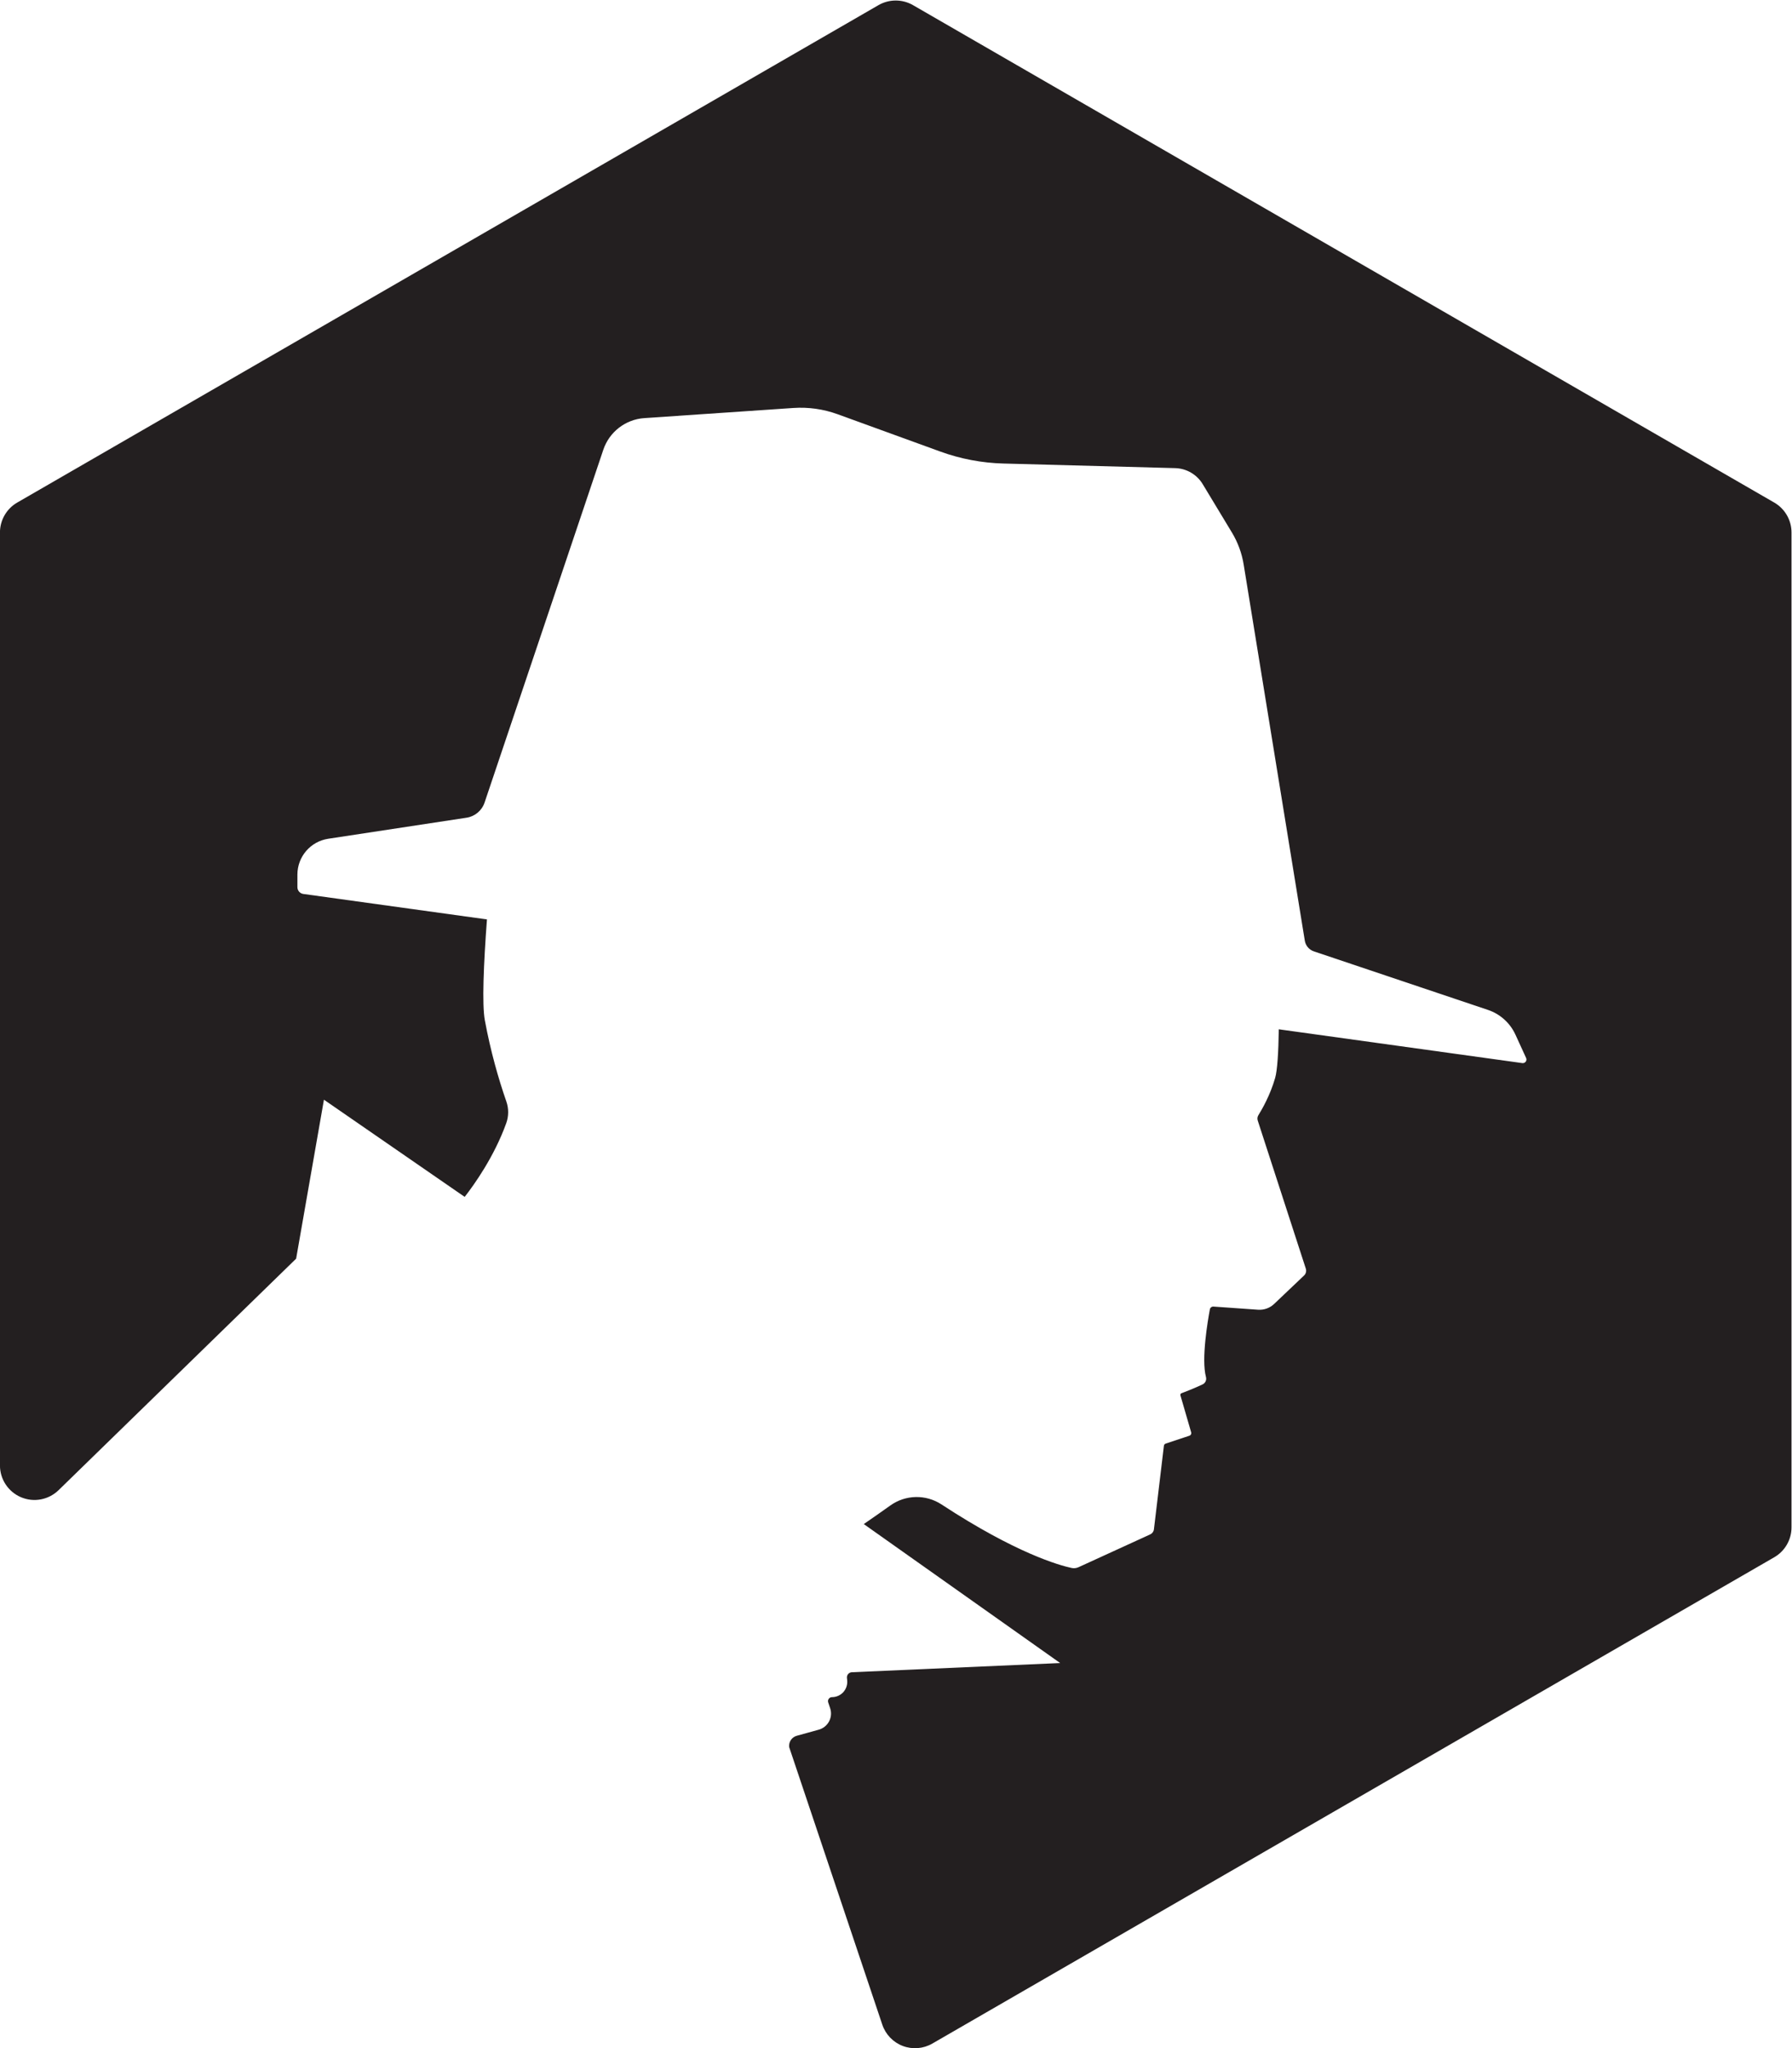 <?xml version="1.0" encoding="UTF-8" standalone="no"?>
<!-- Created with Inkscape (http://www.inkscape.org/) -->

<svg
   xmlns:dc="http://purl.org/dc/elements/1.1/"
   xmlns:cc="http://creativecommons.org/ns#"
   xmlns:rdf="http://www.w3.org/1999/02/22-rdf-syntax-ns#"
   xmlns:svg="http://www.w3.org/2000/svg"
   xmlns="http://www.w3.org/2000/svg"
   xmlns:sodipodi="http://sodipodi.sourceforge.net/DTD/sodipodi-0.dtd"
   xmlns:inkscape="http://www.inkscape.org/namespaces/inkscape"
   version="1.1"
   id="svg834"
   xml:space="preserve"
   width="672.207"
   height="768"
   viewBox="0 0 672.207 768"
   sodipodi:docname="SecKC_Bob.svg"
   inkscape:version="0.92.3 (2405546, 2018-03-11)"><defs
     id="defs838" /><sodipodi:namedview
     pagecolor="#ffffff"
     bordercolor="#666666"
     borderopacity="1"
     objecttolerance="10"
     gridtolerance="10"
     guidetolerance="10"
     inkscape:pageopacity="0"
     inkscape:pageshadow="2"
     inkscape:window-width="3840"
     inkscape:window-height="2049"
     id="namedview836"
     showgrid="false"
     inkscape:zoom="2.2159091"
     inkscape:cx="329.08554"
     inkscape:cy="386.708"
     inkscape:window-x="0"
     inkscape:window-y="55"
     inkscape:window-maximized="1"
     inkscape:current-layer="g842" /><g
     id="g842"
     inkscape:groupmode="layer"
     inkscape:label="ink_ext_XXXXXX"
     transform="matrix(1.333,0,0,-1.333,-66.914,777.292)"><path
       inkscape:connector-curvature="0"
       id="path846"
       style="fill:#231f20;fill-opacity:1;fill-rule:nonzero;stroke:none;stroke-width:0.326"
       d="m 307.122,581.669 c -3.005,1.734 -6.71,1.734 -9.714,0 L 55.043,441.746 c -3.006,-1.737 -4.857,-4.947 -4.857,-8.417 V 170.897 c 0,-3.904 2.338,-7.43 5.939,-8.952 3.6,-1.519 7.757,-0.733 10.557,1.991 l 66.848,65.119 7.827,44.719 39.604,-27.337 c 2.624,3.363 8.291,11.259 11.698,20.732 0.704,1.965 0.72,4.109 0.036,6.078 -2.261,6.504 -4.445,14.156 -6.063,22.886 -0.815,4.399 -0.345,15.798 0.598,28.354 l -51.676,7.163 c -0.956,0.134 -1.662,0.948 -1.662,1.91 v 3.539 c 0,5.035 3.68,9.317 8.662,10.076 l 38.93,5.921 c 2.364,0.358 4.32,2.004 5.08,4.269 l 33.409,99.231 c 1.695,5.031 6.25,8.548 11.546,8.906 l 41.963,2.851 c 4.223,0.283 8.453,-0.316 12.429,-1.76 L 314.783,456.104 c 5.703,-2.076 11.705,-3.216 17.77,-3.376 l 48.35,-1.294 c 3.184,-0.088 6.104,-1.786 7.749,-4.513 l 8.222,-13.612 c 1.662,-2.757 2.786,-5.81 3.301,-8.984 l 17.206,-105.824 c 0.228,-1.395 1.206,-2.548 2.545,-2.998 l 48.998,-16.47 c 3.422,-1.15 6.218,-3.669 7.723,-6.948 l 3.008,-6.57 c 0.16,-0.342 0.121,-0.74 -0.104,-1.036 -0.225,-0.3 -0.59,-0.456 -0.961,-0.407 l -68.531,9.509 c -0.091,-6.55 -0.424,-11.578 -1.023,-13.67 -1.401,-4.901 -3.734,-8.909 -4.712,-10.477 -0.29,-0.459 -0.358,-1.01 -0.189,-1.528 l 13.524,-41.643 c 0.225,-0.694 0.033,-1.444 -0.492,-1.939 l -8.43,-8.01 c -1.206,-1.141 -2.835,-1.73 -4.504,-1.616 l -12.566,0.886 c -0.486,0.026 -0.916,-0.306 -1.004,-0.779 -0.577,-3.089 -2.451,-13.941 -1.098,-19.05 0.222,-0.831 -0.182,-1.708 -0.968,-2.073 -2.545,-1.186 -4.989,-2.125 -5.934,-2.48 -0.235,-0.088 -0.358,-0.336 -0.29,-0.58 l 3.031,-10.428 c 0.111,-0.394 -0.101,-0.805 -0.486,-0.932 l -6.71,-2.235 c -0.257,-0.091 -0.446,-0.313 -0.479,-0.583 l -2.809,-23.515 c -0.072,-0.622 -0.469,-1.163 -1.043,-1.427 l -20.158,-9.222 c -0.616,-0.284 -1.307,-0.368 -1.968,-0.222 -3.503,0.756 -15.655,4.148 -36.618,17.877 -4.393,2.877 -10.109,2.757 -14.381,-0.293 -2.415,-1.73 -5.08,-3.585 -7.482,-5.234 l 55.265,-39.092 -58.501,-2.584 c -0.417,0.013 -0.824,-0.15 -1.114,-0.456 -0.29,-0.31 -0.43,-0.727 -0.388,-1.147 l 0.068,-0.652 c 0.127,-1.212 -0.264,-2.421 -1.079,-3.337 -0.821,-0.903 -1.981,-1.418 -3.203,-1.418 -0.358,0 -0.694,-0.176 -0.906,-0.469 -0.212,-0.29 -0.267,-0.668 -0.156,-1.004 l 0.554,-1.652 c 0.411,-1.235 0.297,-2.568 -0.31,-3.705 -0.609,-1.137 -1.652,-1.978 -2.894,-2.323 l -6.205,-1.717 c -1.401,-0.394 -2.307,-1.753 -2.121,-3.194 l 26.203,-78.066 c 0.929,-2.76 3.047,-4.963 5.774,-5.996 2.728,-1.03 5.771,-0.782 8.297,0.675 L 549.486,145.065 c 3.005,1.734 4.856,4.943 4.856,8.414 v 279.849 c 0,3.471 -1.851,6.68 -4.856,8.417 L 307.122,581.669" /></g></svg>
